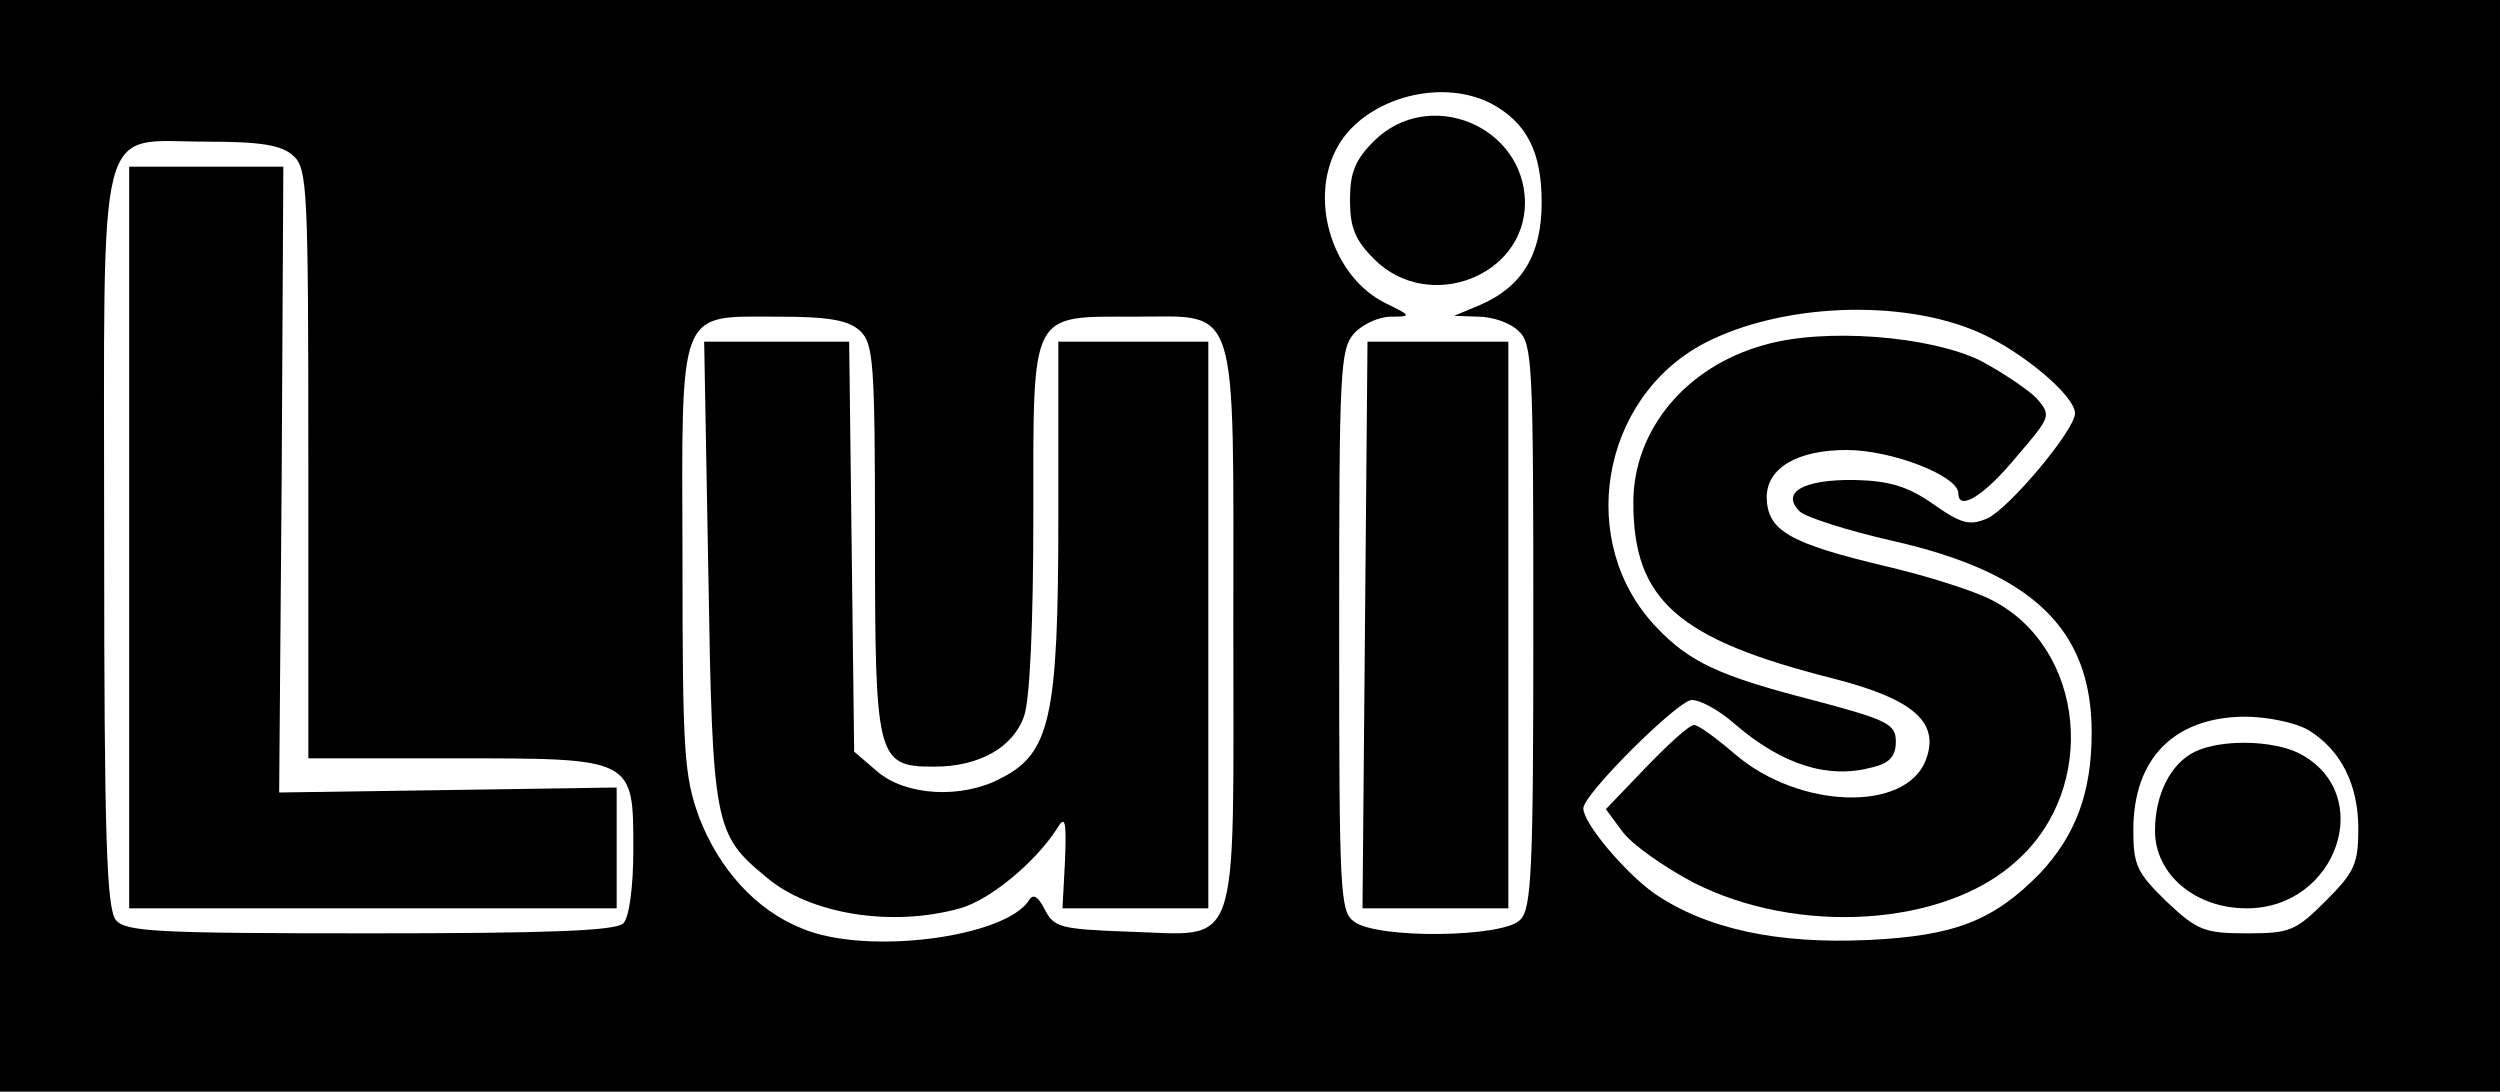 <?xml version="1.0" standalone="no"?>
<!DOCTYPE svg PUBLIC "-//W3C//DTD SVG 20010904//EN"
 "http://www.w3.org/TR/2001/REC-SVG-20010904/DTD/svg10.dtd">
<svg version="1.0" xmlns="http://www.w3.org/2000/svg"
 width="300pt" height="131pt" viewBox="0 0 300 131"
 preserveAspectRatio="xMidYMid meet">
<g transform="translate(0,131) scale(0.1,-0.1)"
fill="#000000" stroke="none">
<path d="M0 655 l0 -655 1500 0 1500 0 0 655 0 655 -1500 0 -1500 0 0 -655z
m1789 531 c43 -23 61 -58 61 -119 0 -62 -23 -101 -74 -123 l-31 -13 29 -1 c16
0 38 -7 48 -17 17 -15 18 -39 18 -354 0 -294 -2 -340 -16 -353 -20 -21 -171
-23 -199 -2 -17 12 -18 34 -18 349 0 312 1 338 18 357 10 11 30 20 44 20 25 0
25 1 -6 16 -63 31 -92 121 -60 184 30 60 123 88 186 56z m-1437 -63 c17 -15
18 -40 18 -370 l0 -353 173 0 c218 0 217 1 217 -109 0 -46 -5 -82 -12 -89 -9
-9 -90 -12 -304 -12 -259 0 -293 2 -305 16 -11 14 -14 99 -14 454 0 521 -11
480 123 480 65 0 90 -4 104 -17z m2023 -212 c52 -23 115 -76 115 -97 0 -20
-79 -114 -105 -126 -21 -9 -31 -7 -65 17 -30 21 -52 28 -94 29 -62 1 -90 -15
-66 -38 8 -7 58 -23 111 -35 168 -38 239 -106 239 -230 0 -72 -19 -123 -62
-169 -56 -57 -102 -75 -206 -80 -109 -5 -194 13 -257 56 -35 25 -85 84 -85
102 0 17 114 130 130 130 11 0 34 -13 52 -29 57 -49 112 -66 164 -52 22 5 29
14 29 31 0 21 -9 26 -100 50 -113 29 -148 46 -187 87 -97 101 -68 275 57 341
92 48 237 54 330 13z m-1343 2 c16 -15 18 -36 18 -247 0 -267 2 -276 71 -276
54 0 95 23 108 61 7 20 11 114 11 240 0 248 -5 239 122 239 126 0 118 24 118
-373 0 -398 10 -369 -126 -365 -81 3 -89 5 -100 26 -8 16 -14 20 -19 12 -28
-45 -196 -67 -273 -34 -55 22 -99 71 -123 133 -18 50 -20 77 -20 309 -1 306
-6 292 114 292 61 0 85 -4 99 -17z m1738 -479 c39 -24 60 -65 60 -119 0 -42
-5 -52 -39 -86 -36 -36 -43 -39 -94 -39 -51 0 -60 3 -97 38 -36 35 -40 44 -40
86 0 86 49 135 133 136 28 0 61 -7 77 -16z"/>
<path d="M1649 1141 c-23 -23 -29 -38 -29 -71 0 -33 6 -48 29 -71 65 -65 181
-21 181 68 -1 92 -115 139 -181 74z"/>
<path d="M1638 560 l-3 -340 88 0 87 0 0 340 0 340 -85 0 -84 0 -3 -340z"/>
<path d="M155 665 l0 -445 293 0 292 0 0 73 0 72 -202 -3 -203 -3 3 376 2 375
-92 0 -93 0 0 -445z"/>
<path d="M2117 896 c-94 -26 -157 -102 -157 -189 0 -117 53 -164 239 -211 98
-25 129 -53 112 -98 -24 -63 -152 -59 -229 7 -22 19 -44 35 -49 35 -6 0 -31
-23 -58 -51 l-48 -50 20 -27 c11 -15 49 -42 85 -61 125 -64 302 -53 388 26 99
88 82 256 -30 313 -21 11 -78 29 -125 40 -118 28 -144 43 -145 83 0 35 36 57
96 57 54 0 134 -31 134 -52 0 -22 31 -3 69 43 42 49 43 50 25 71 -11 11 -41
31 -67 45 -61 30 -188 40 -260 19z"/>
<path d="M850 623 c5 -305 7 -314 70 -366 52 -44 150 -60 232 -37 36 10 90 55
116 95 10 17 12 12 10 -38 l-3 -57 88 0 87 0 0 340 0 340 -90 0 -90 0 0 -212
c0 -240 -10 -282 -69 -312 -47 -25 -114 -21 -148 8 l-28 24 -3 246 -3 246 -87
0 -87 0 5 -277z"/>
<path d="M2634 408 c-29 -14 -48 -51 -48 -95 0 -52 48 -93 110 -93 109 0 156
138 63 186 -32 16 -94 17 -125 2z"/>
</g>
</svg>
